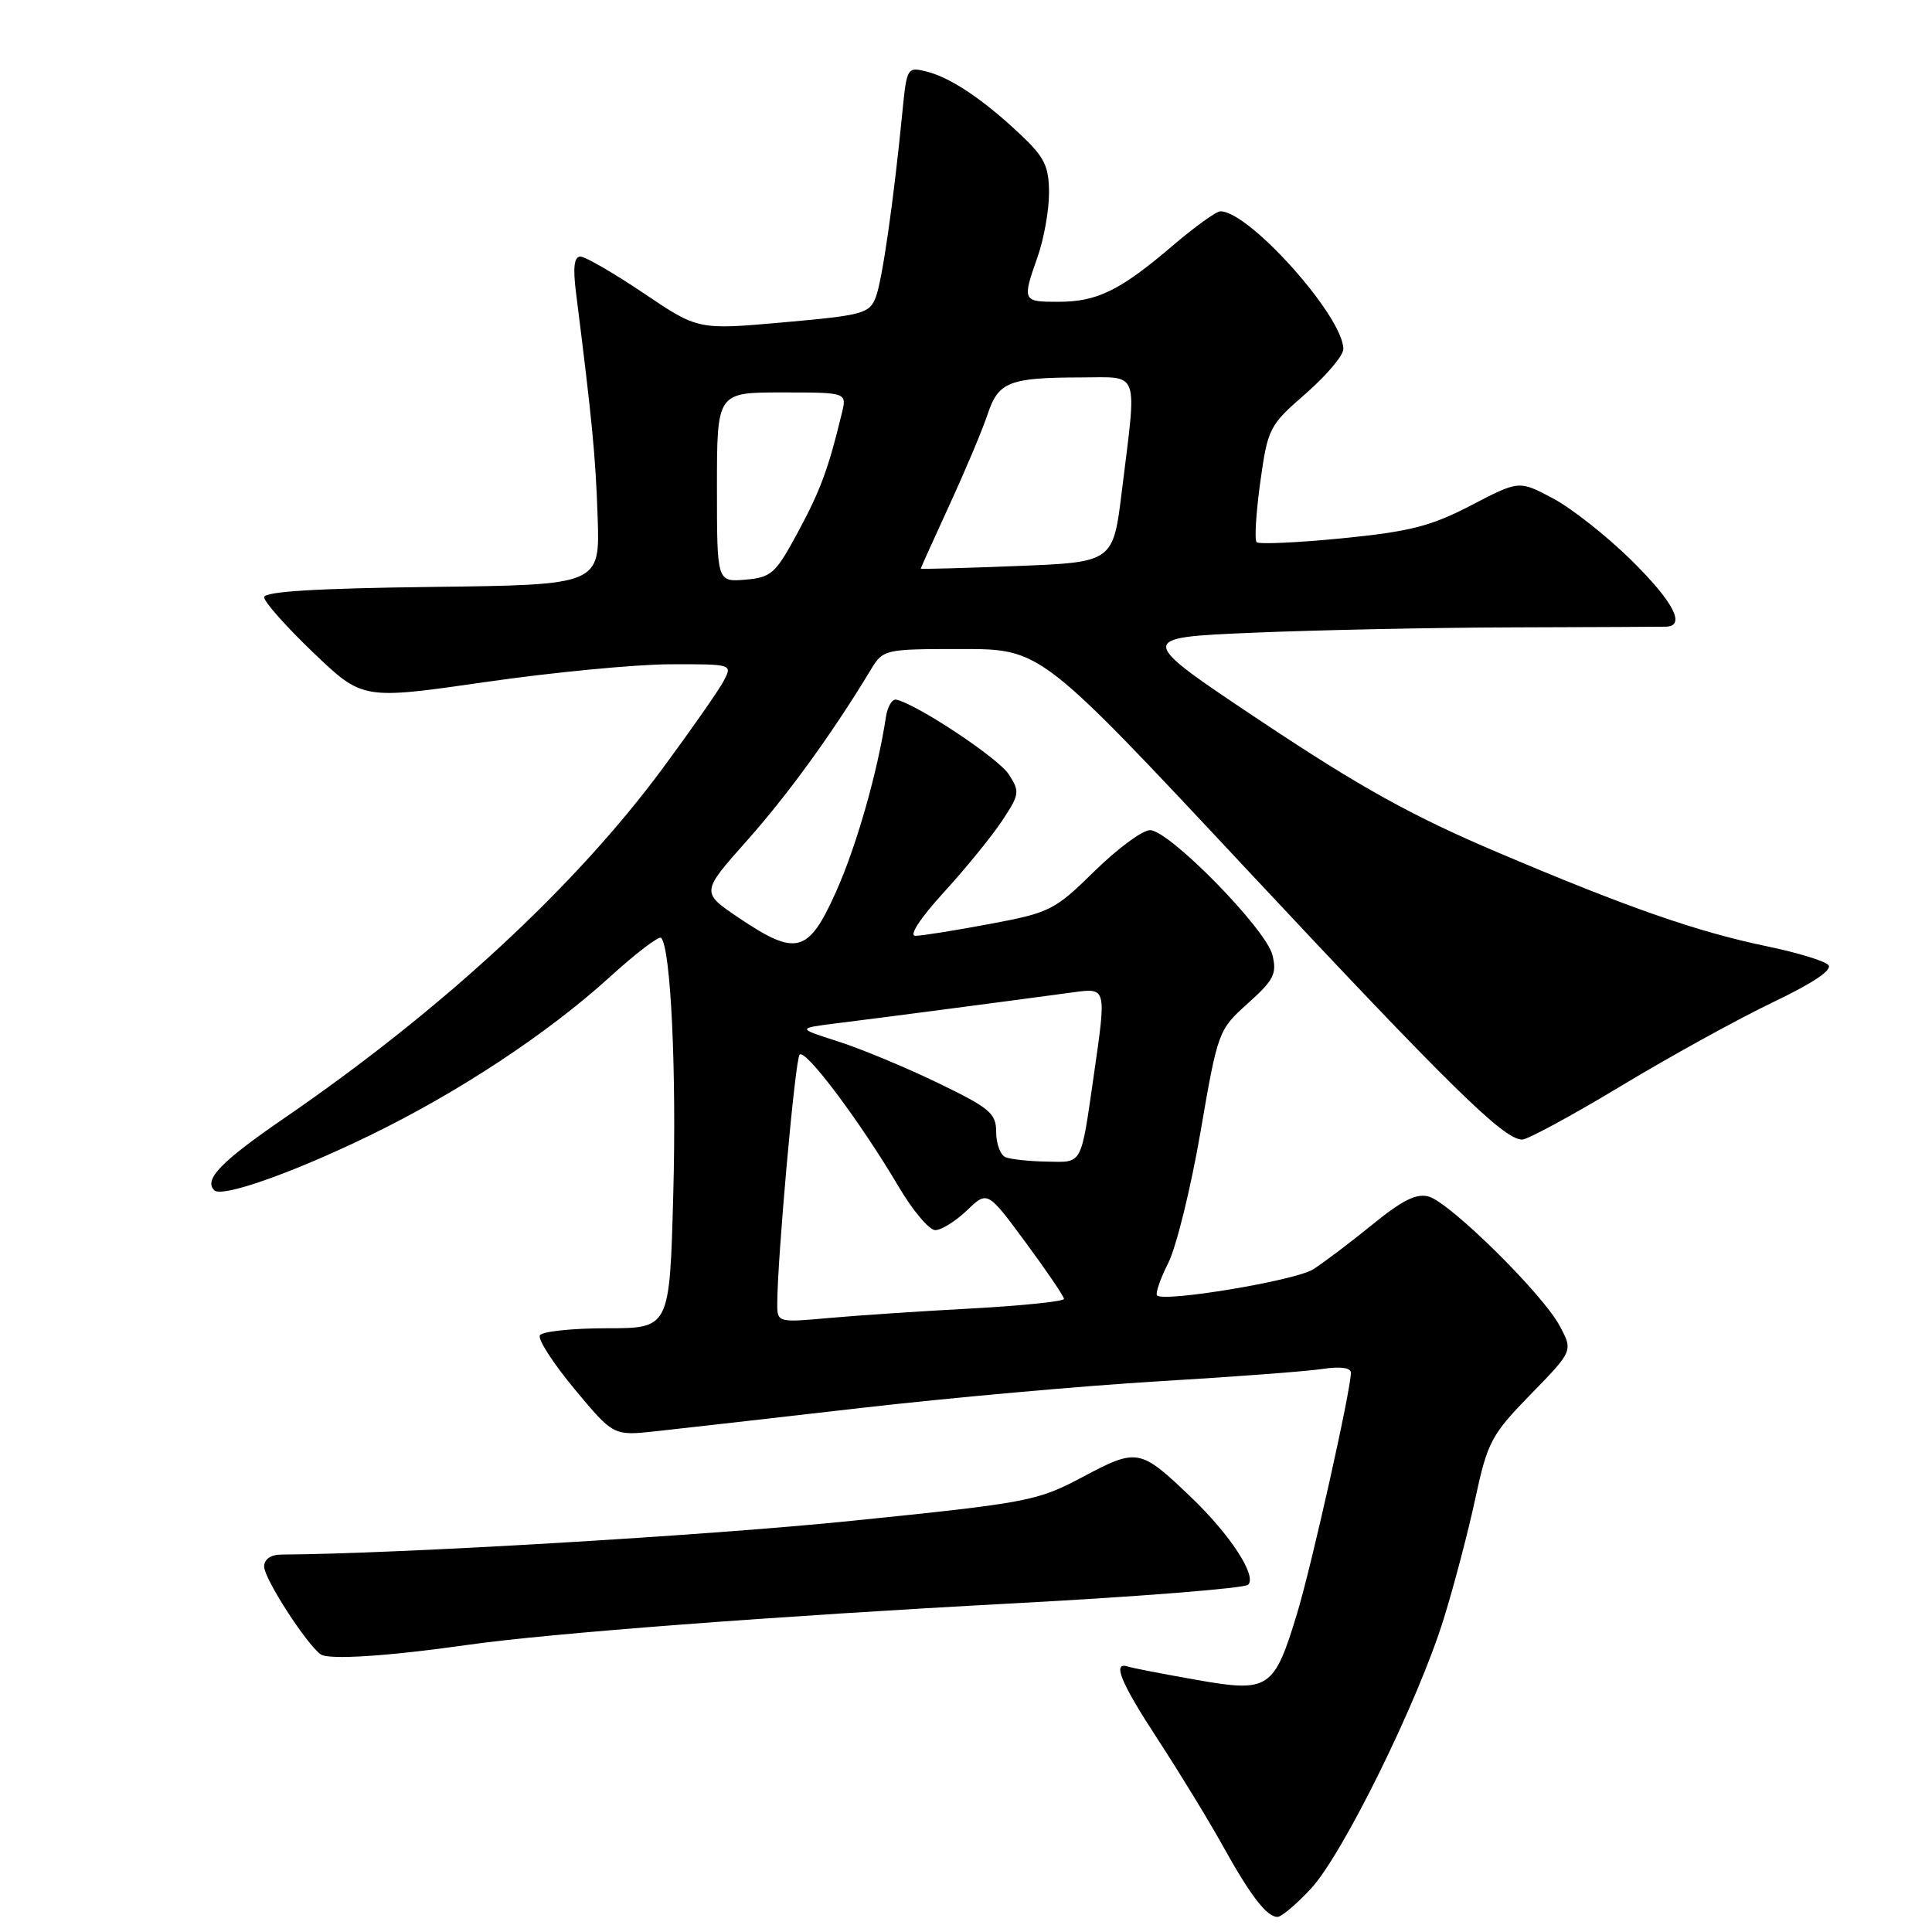 <?xml version="1.0" encoding="UTF-8" standalone="no"?>
<!DOCTYPE svg PUBLIC "-//W3C//DTD SVG 1.1//EN" "http://www.w3.org/Graphics/SVG/1.1/DTD/svg11.dtd" >
<svg xmlns="http://www.w3.org/2000/svg" xmlns:xlink="http://www.w3.org/1999/xlink" version="1.1" viewBox="0 0 256 256">
 <g >
 <path fill="currentColor"
d=" M 173.71 250.25 C 177.96 245.67 187.93 225.40 191.30 214.50 C 192.67 210.10 194.56 202.90 195.50 198.50 C 197.11 191.05 197.61 190.11 202.84 184.74 C 208.45 178.99 208.45 178.99 206.64 175.64 C 204.37 171.41 192.21 159.42 189.34 158.56 C 187.71 158.08 185.84 159.01 181.80 162.30 C 178.85 164.70 175.32 167.36 173.97 168.21 C 171.59 169.69 154.25 172.58 153.32 171.65 C 153.07 171.40 153.74 169.46 154.80 167.35 C 155.87 165.23 157.79 157.43 159.07 150.00 C 161.37 136.65 161.44 136.46 165.35 132.95 C 168.80 129.86 169.22 129.02 168.60 126.53 C 167.72 123.05 154.92 110.00 152.38 110.00 C 151.38 110.00 148.07 112.45 145.03 115.43 C 139.75 120.62 139.12 120.94 131.14 122.43 C 126.54 123.30 122.11 124.00 121.29 124.00 C 120.41 124.00 121.93 121.67 125.04 118.26 C 127.92 115.11 131.40 110.84 132.77 108.78 C 135.11 105.24 135.16 104.89 133.64 102.57 C 132.23 100.42 121.46 93.28 118.76 92.71 C 118.22 92.59 117.60 93.62 117.39 95.00 C 116.28 102.34 113.44 112.28 110.74 118.25 C 107.11 126.33 105.51 126.75 97.90 121.62 C 92.88 118.24 92.88 118.24 98.99 111.37 C 104.41 105.28 110.35 97.08 115.38 88.75 C 117.03 86.03 117.17 86.00 127.47 86.00 C 137.90 86.00 137.90 86.00 164.92 114.90 C 192.18 144.05 199.26 151.00 201.69 151.00 C 202.42 151.00 208.30 147.81 214.76 143.92 C 221.22 140.02 230.26 135.04 234.87 132.83 C 240.33 130.22 242.89 128.49 242.25 127.85 C 241.71 127.31 238.12 126.22 234.27 125.42 C 224.90 123.48 215.82 120.32 198.46 112.95 C 187.13 108.14 180.30 104.35 167.23 95.65 C 150.50 84.50 150.50 84.50 166.00 83.84 C 174.53 83.48 190.05 83.16 200.50 83.13 C 210.95 83.10 220.06 83.06 220.75 83.04 C 223.43 82.96 221.75 79.74 216.12 74.19 C 212.88 71.01 208.22 67.33 205.76 66.03 C 201.28 63.65 201.28 63.65 194.93 66.96 C 189.62 69.72 186.82 70.44 177.82 71.33 C 171.90 71.91 166.81 72.14 166.51 71.84 C 166.21 71.54 166.43 67.97 166.99 63.90 C 167.99 56.73 168.18 56.36 173.01 52.16 C 175.75 49.77 178.00 47.11 178.00 46.25 C 178.00 41.96 165.54 28.00 161.71 28.00 C 161.16 28.00 158.33 30.04 155.41 32.53 C 148.45 38.48 145.39 39.99 140.25 39.99 C 135.47 40.00 135.42 39.89 137.50 34.00 C 138.32 31.66 139.00 27.87 139.00 25.58 C 139.00 22.05 138.42 20.85 135.25 17.86 C 130.32 13.20 125.98 10.28 122.77 9.48 C 120.23 8.84 120.15 8.97 119.59 14.66 C 118.42 26.60 116.91 37.10 116.05 39.37 C 115.23 41.54 114.34 41.78 103.83 42.71 C 92.50 43.72 92.50 43.72 85.30 38.86 C 81.33 36.19 77.56 34.00 76.91 34.00 C 76.08 34.00 75.90 35.42 76.32 38.75 C 78.47 55.80 78.92 60.46 79.19 68.50 C 79.50 77.50 79.50 77.50 57.25 77.77 C 41.85 77.96 35.00 78.38 35.00 79.14 C 35.00 79.75 37.93 83.05 41.52 86.48 C 48.04 92.72 48.04 92.72 64.27 90.38 C 73.20 89.09 84.23 88.03 88.79 88.02 C 97.07 88.00 97.07 88.00 95.88 90.25 C 95.23 91.49 91.57 96.72 87.75 101.89 C 76.16 117.55 58.54 133.83 37.68 148.15 C 29.29 153.91 26.97 156.30 28.39 157.72 C 29.40 158.73 38.78 155.42 49.04 150.43 C 60.75 144.74 72.54 136.96 80.79 129.47 C 84.25 126.32 87.32 123.98 87.60 124.27 C 88.88 125.54 89.66 142.08 89.21 158.27 C 88.73 176.00 88.73 176.00 80.42 176.00 C 75.86 176.00 71.86 176.42 71.54 176.93 C 71.23 177.44 73.29 180.65 76.13 184.06 C 81.29 190.26 81.29 190.26 86.89 189.65 C 89.98 189.32 102.17 187.93 114.00 186.57 C 125.83 185.21 143.60 183.62 153.50 183.03 C 163.40 182.44 173.19 181.71 175.25 181.39 C 177.61 181.04 179.00 181.22 179.00 181.90 C 179.00 184.19 173.80 207.44 171.87 213.80 C 168.81 223.86 168.16 224.29 158.48 222.58 C 154.09 221.81 150.05 221.02 149.50 220.84 C 147.32 220.10 148.44 222.86 153.43 230.50 C 156.30 234.90 160.15 241.20 161.98 244.50 C 165.70 251.21 167.85 254.00 169.27 254.00 C 169.80 254.00 171.80 252.31 173.71 250.25 Z  M 62.00 217.95 C 72.75 216.42 102.70 214.14 134.50 212.44 C 151.00 211.56 164.89 210.45 165.38 209.99 C 166.58 208.83 163.02 203.36 157.81 198.38 C 151.07 191.93 150.70 191.86 143.51 195.68 C 137.41 198.92 136.32 199.12 112.84 201.52 C 93.68 203.48 52.68 205.90 37.25 205.99 C 35.87 206.00 35.00 206.61 35.00 207.59 C 35.00 209.17 40.60 217.86 42.49 219.21 C 43.55 219.97 51.42 219.46 62.00 217.95 Z  M 102.99 172.88 C 102.97 167.14 105.35 140.43 105.95 139.75 C 106.69 138.89 113.97 148.60 119.08 157.25 C 120.94 160.41 123.13 163.00 123.93 163.00 C 124.73 163.00 126.62 161.82 128.12 160.39 C 130.84 157.77 130.84 157.77 135.91 164.64 C 138.69 168.41 140.98 171.77 140.98 172.11 C 140.99 172.44 135.49 173.01 128.75 173.38 C 122.01 173.74 113.46 174.31 109.75 174.65 C 103.14 175.25 103.00 175.21 102.99 172.88 Z  M 133.25 153.34 C 132.56 153.06 132.00 151.57 132.00 150.03 C 132.00 147.52 131.19 146.83 124.25 143.48 C 119.99 141.42 114.04 138.95 111.03 137.99 C 105.57 136.25 105.57 136.25 111.03 135.57 C 116.16 134.94 133.87 132.62 142.25 131.48 C 146.62 130.89 146.61 130.87 144.96 142.31 C 143.19 154.59 143.50 154.01 138.73 153.92 C 136.40 153.88 133.94 153.62 133.25 153.34 Z  M 95.00 64.56 C 95.00 52.00 95.00 52.00 103.61 52.00 C 112.22 52.00 112.22 52.00 111.55 54.75 C 109.77 62.12 108.72 64.96 105.74 70.50 C 102.76 76.03 102.20 76.52 98.75 76.81 C 95.00 77.12 95.00 77.12 95.00 64.56 Z  M 122.00 75.35 C 122.00 75.27 123.73 71.44 125.84 66.84 C 127.95 62.25 130.22 56.85 130.88 54.85 C 132.29 50.60 133.74 50.03 143.25 50.01 C 151.10 50.00 150.66 48.76 148.66 65.00 C 147.50 74.50 147.50 74.50 134.75 75.00 C 127.73 75.28 122.00 75.43 122.00 75.35 Z "/>
</g>
</svg>